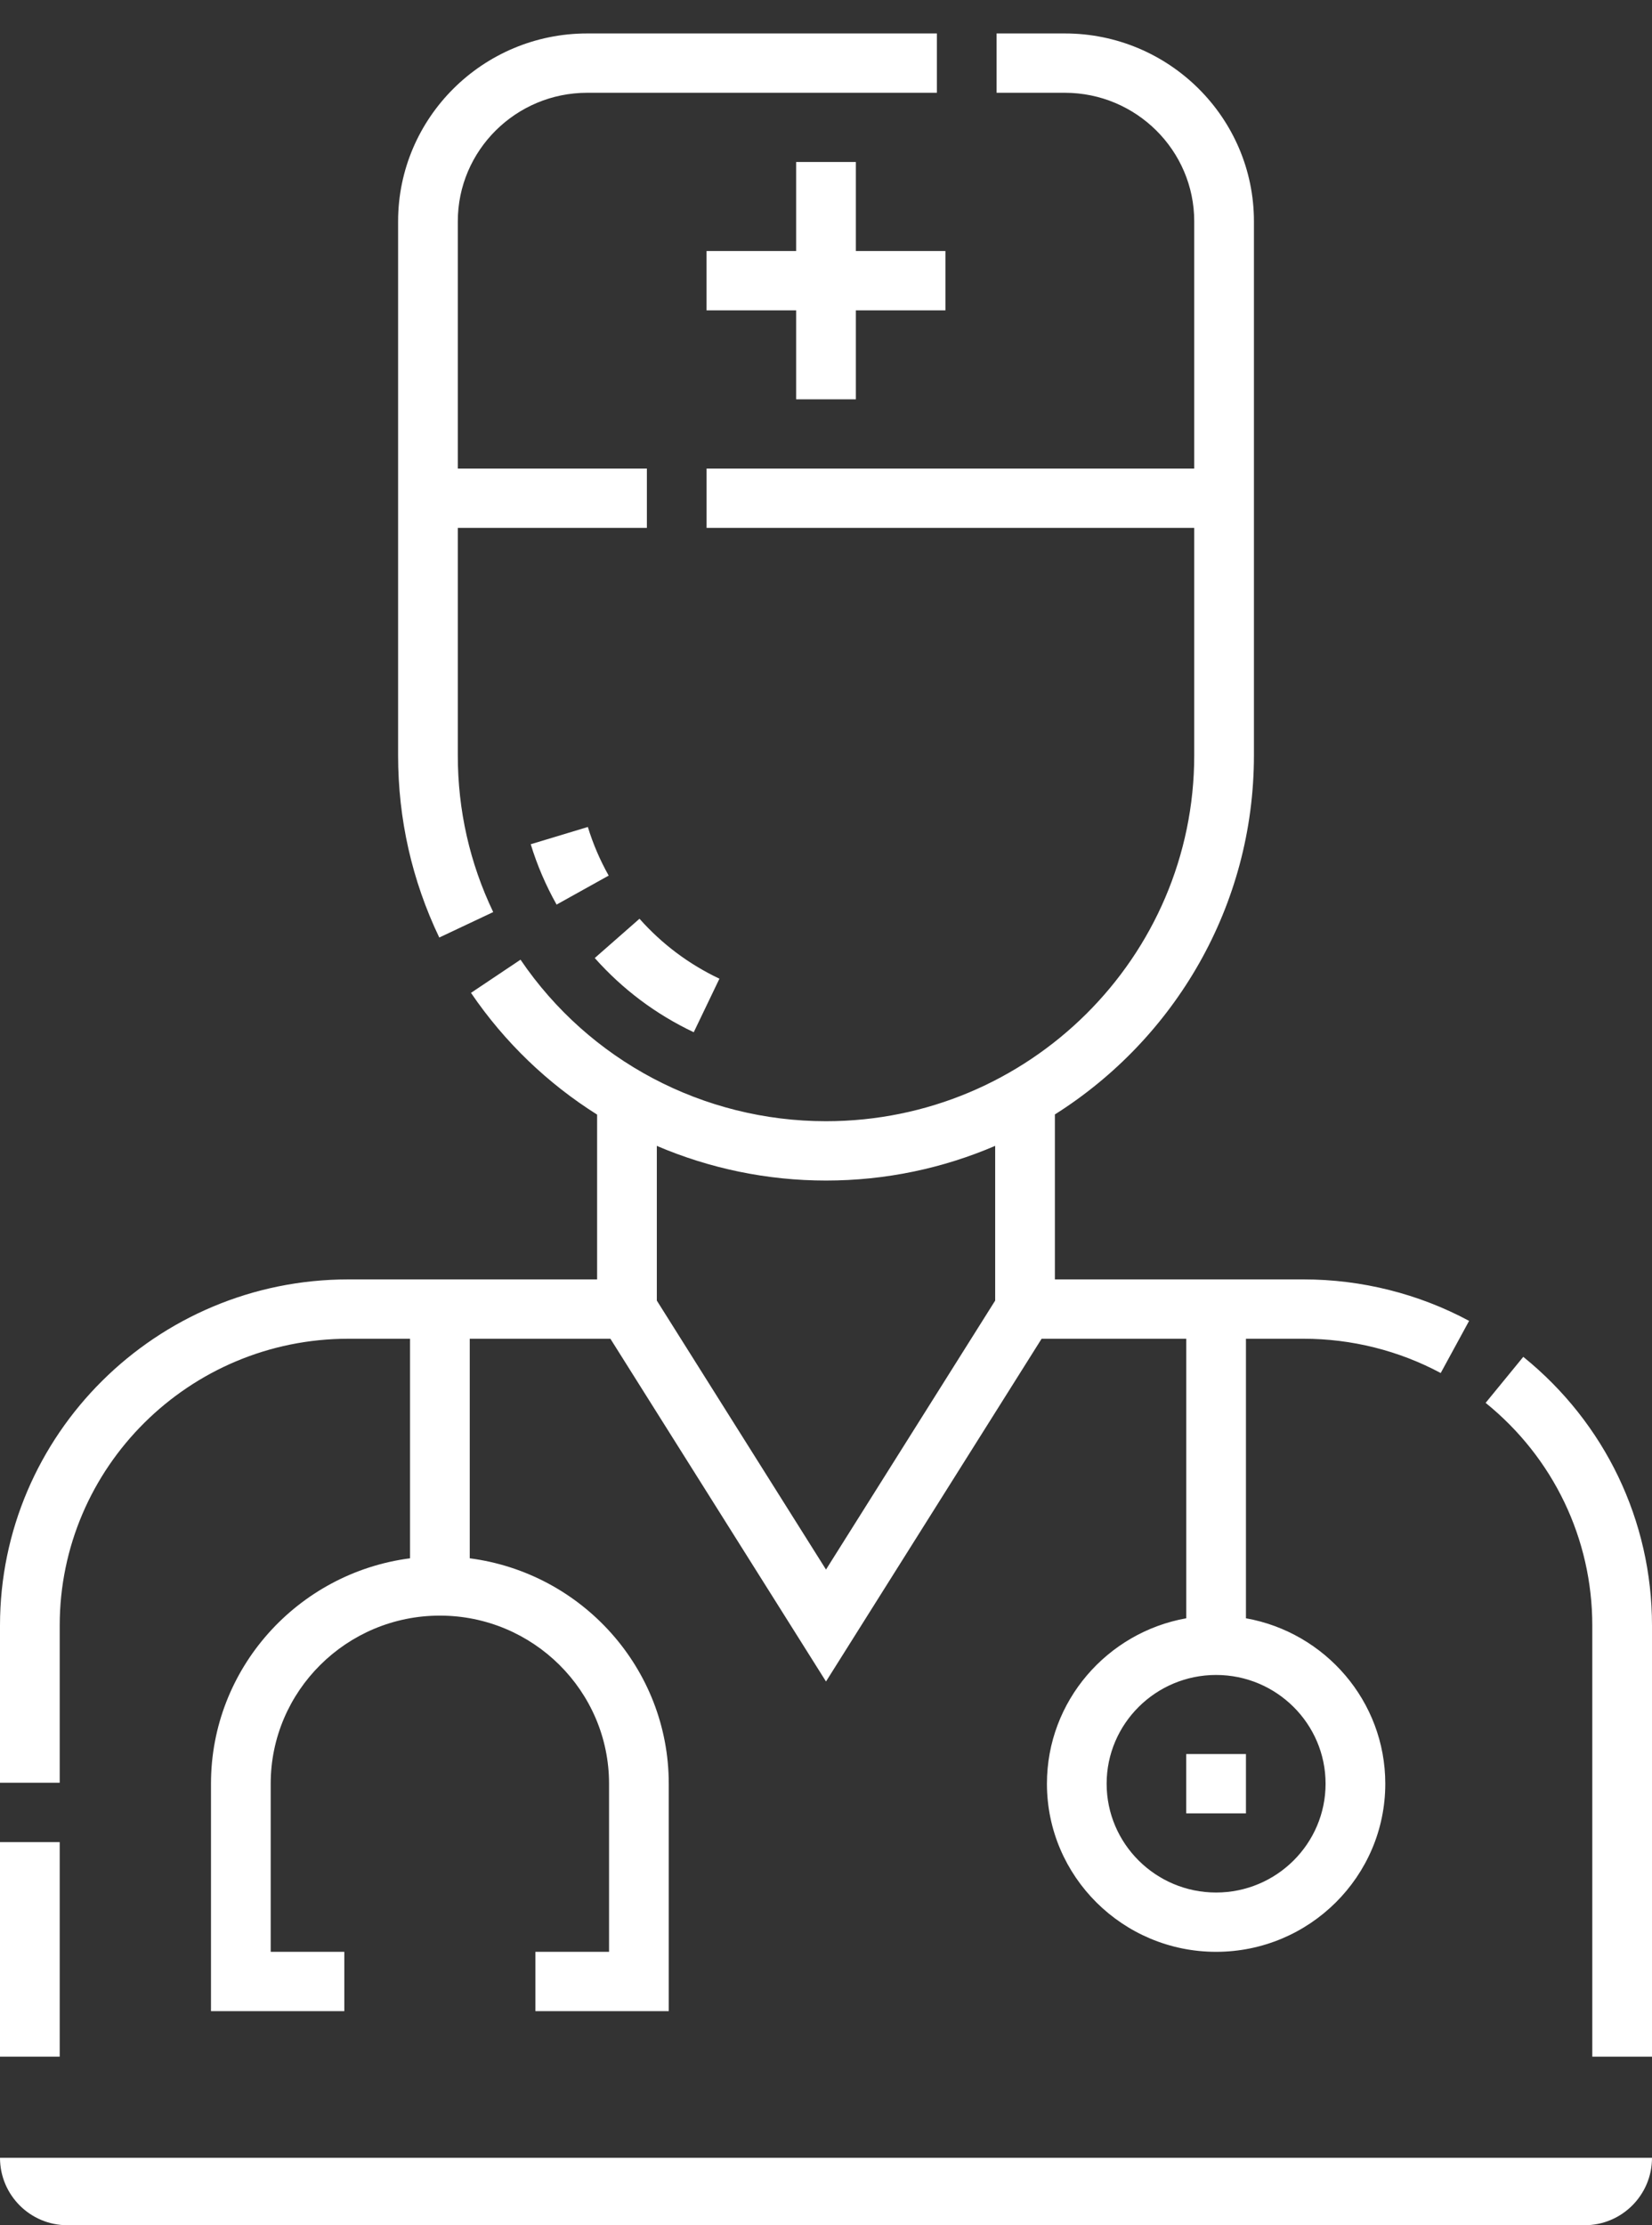 <?xml version="1.0" encoding="utf-8"?>
<svg width="49" height="66" viewBox="0 0 49 66" fill="none" xmlns="http://www.w3.org/2000/svg">
<rect x="0" y="0" width="49" height="66" fill="#333333" stroke="none"/>
<path d="M0 64H49C49 65.105 48.105 66 47 66H2C0.895 66 0 65.105 0 64Z" fill="white"/>
<path d="M31.289 37.947V33.054C34.835 30.815 37.193 26.877 37.193 22.403V6.565C37.193 3.492 34.676 0.992 31.584 0.992H29.56V2.752H31.584C33.7 2.752 35.422 4.463 35.422 6.565V13.898H20.958V15.657H35.422V22.403C35.422 28.387 30.522 33.255 24.5 33.255C20.863 33.255 17.476 31.464 15.439 28.464L13.97 29.448C14.97 30.919 16.249 32.139 17.711 33.059V37.947H10.331C4.635 37.947 0 42.552 0 48.212V52.875L1.771 52.876V48.212C1.771 43.522 5.611 39.707 10.331 39.707H12.162V46.219C8.835 46.651 6.258 49.484 6.258 52.905V59.651H10.213V57.891H8.029V52.905C8.029 50.156 10.28 47.919 13.047 47.919C15.814 47.919 18.065 50.156 18.065 52.905V57.891H15.881V59.651H19.836V52.905C19.836 49.484 17.259 46.651 13.933 46.219V39.707H18.105L24.5 49.873L30.895 39.707H35.186V47.998C32.84 48.416 31.053 50.456 31.053 52.905C31.053 55.655 33.304 57.891 36.071 57.891C38.838 57.891 41.089 55.655 41.089 52.905C41.089 50.456 39.303 48.416 36.956 47.998V39.707H38.669C40.088 39.707 41.493 40.059 42.733 40.724L43.575 39.177C42.077 38.372 40.381 37.947 38.669 37.947H31.289ZM29.518 38.575L24.5 46.553L19.482 38.575V33.987C21.044 34.655 22.747 35.015 24.5 35.015C26.281 35.015 27.978 34.647 29.518 33.986V38.575ZM39.318 52.905C39.318 54.684 37.861 56.132 36.071 56.132C34.281 56.132 32.824 54.684 32.824 52.905C32.824 51.126 34.281 49.679 36.071 49.679C37.861 49.679 39.318 51.126 39.318 52.905Z" fill="white"/>
<path d="M49 48.212C49 45.108 47.608 42.204 45.182 40.244L44.065 41.609C46.075 43.234 47.229 45.641 47.229 48.212V61H49V48.212Z" fill="white"/>
<path d="M0 54.637H1.771V61H0V54.637Z" fill="white"/>
<path d="M14.629 27.052C13.932 25.594 13.579 24.03 13.579 22.403V15.657H19.187V13.898H13.579V6.565C13.579 4.463 15.3 2.752 17.416 2.752H27.789V0.992H17.416C14.323 0.992 11.808 3.492 11.808 6.565V22.403C11.808 24.293 12.219 26.112 13.029 27.807L14.629 27.052Z" fill="white"/>
<path d="M20.577 30.616L21.339 29.028C20.433 28.599 19.635 28.001 18.968 27.25L17.641 28.415C18.467 29.344 19.455 30.085 20.577 30.616Z" fill="white"/>
<path d="M15.742 25.04C15.931 25.66 16.19 26.262 16.509 26.83L18.054 25.97C17.797 25.513 17.589 25.028 17.436 24.528L15.742 25.04Z" fill="white"/>
<path d="M35.185 52.025H36.956V53.785H35.185V52.025Z" fill="white"/>
<path d="M25.386 11.844V9.205H28.042V7.445H25.386V4.805H23.614V7.445H20.957V9.205H23.614V11.844H25.386Z" fill="white"/>
</svg>
